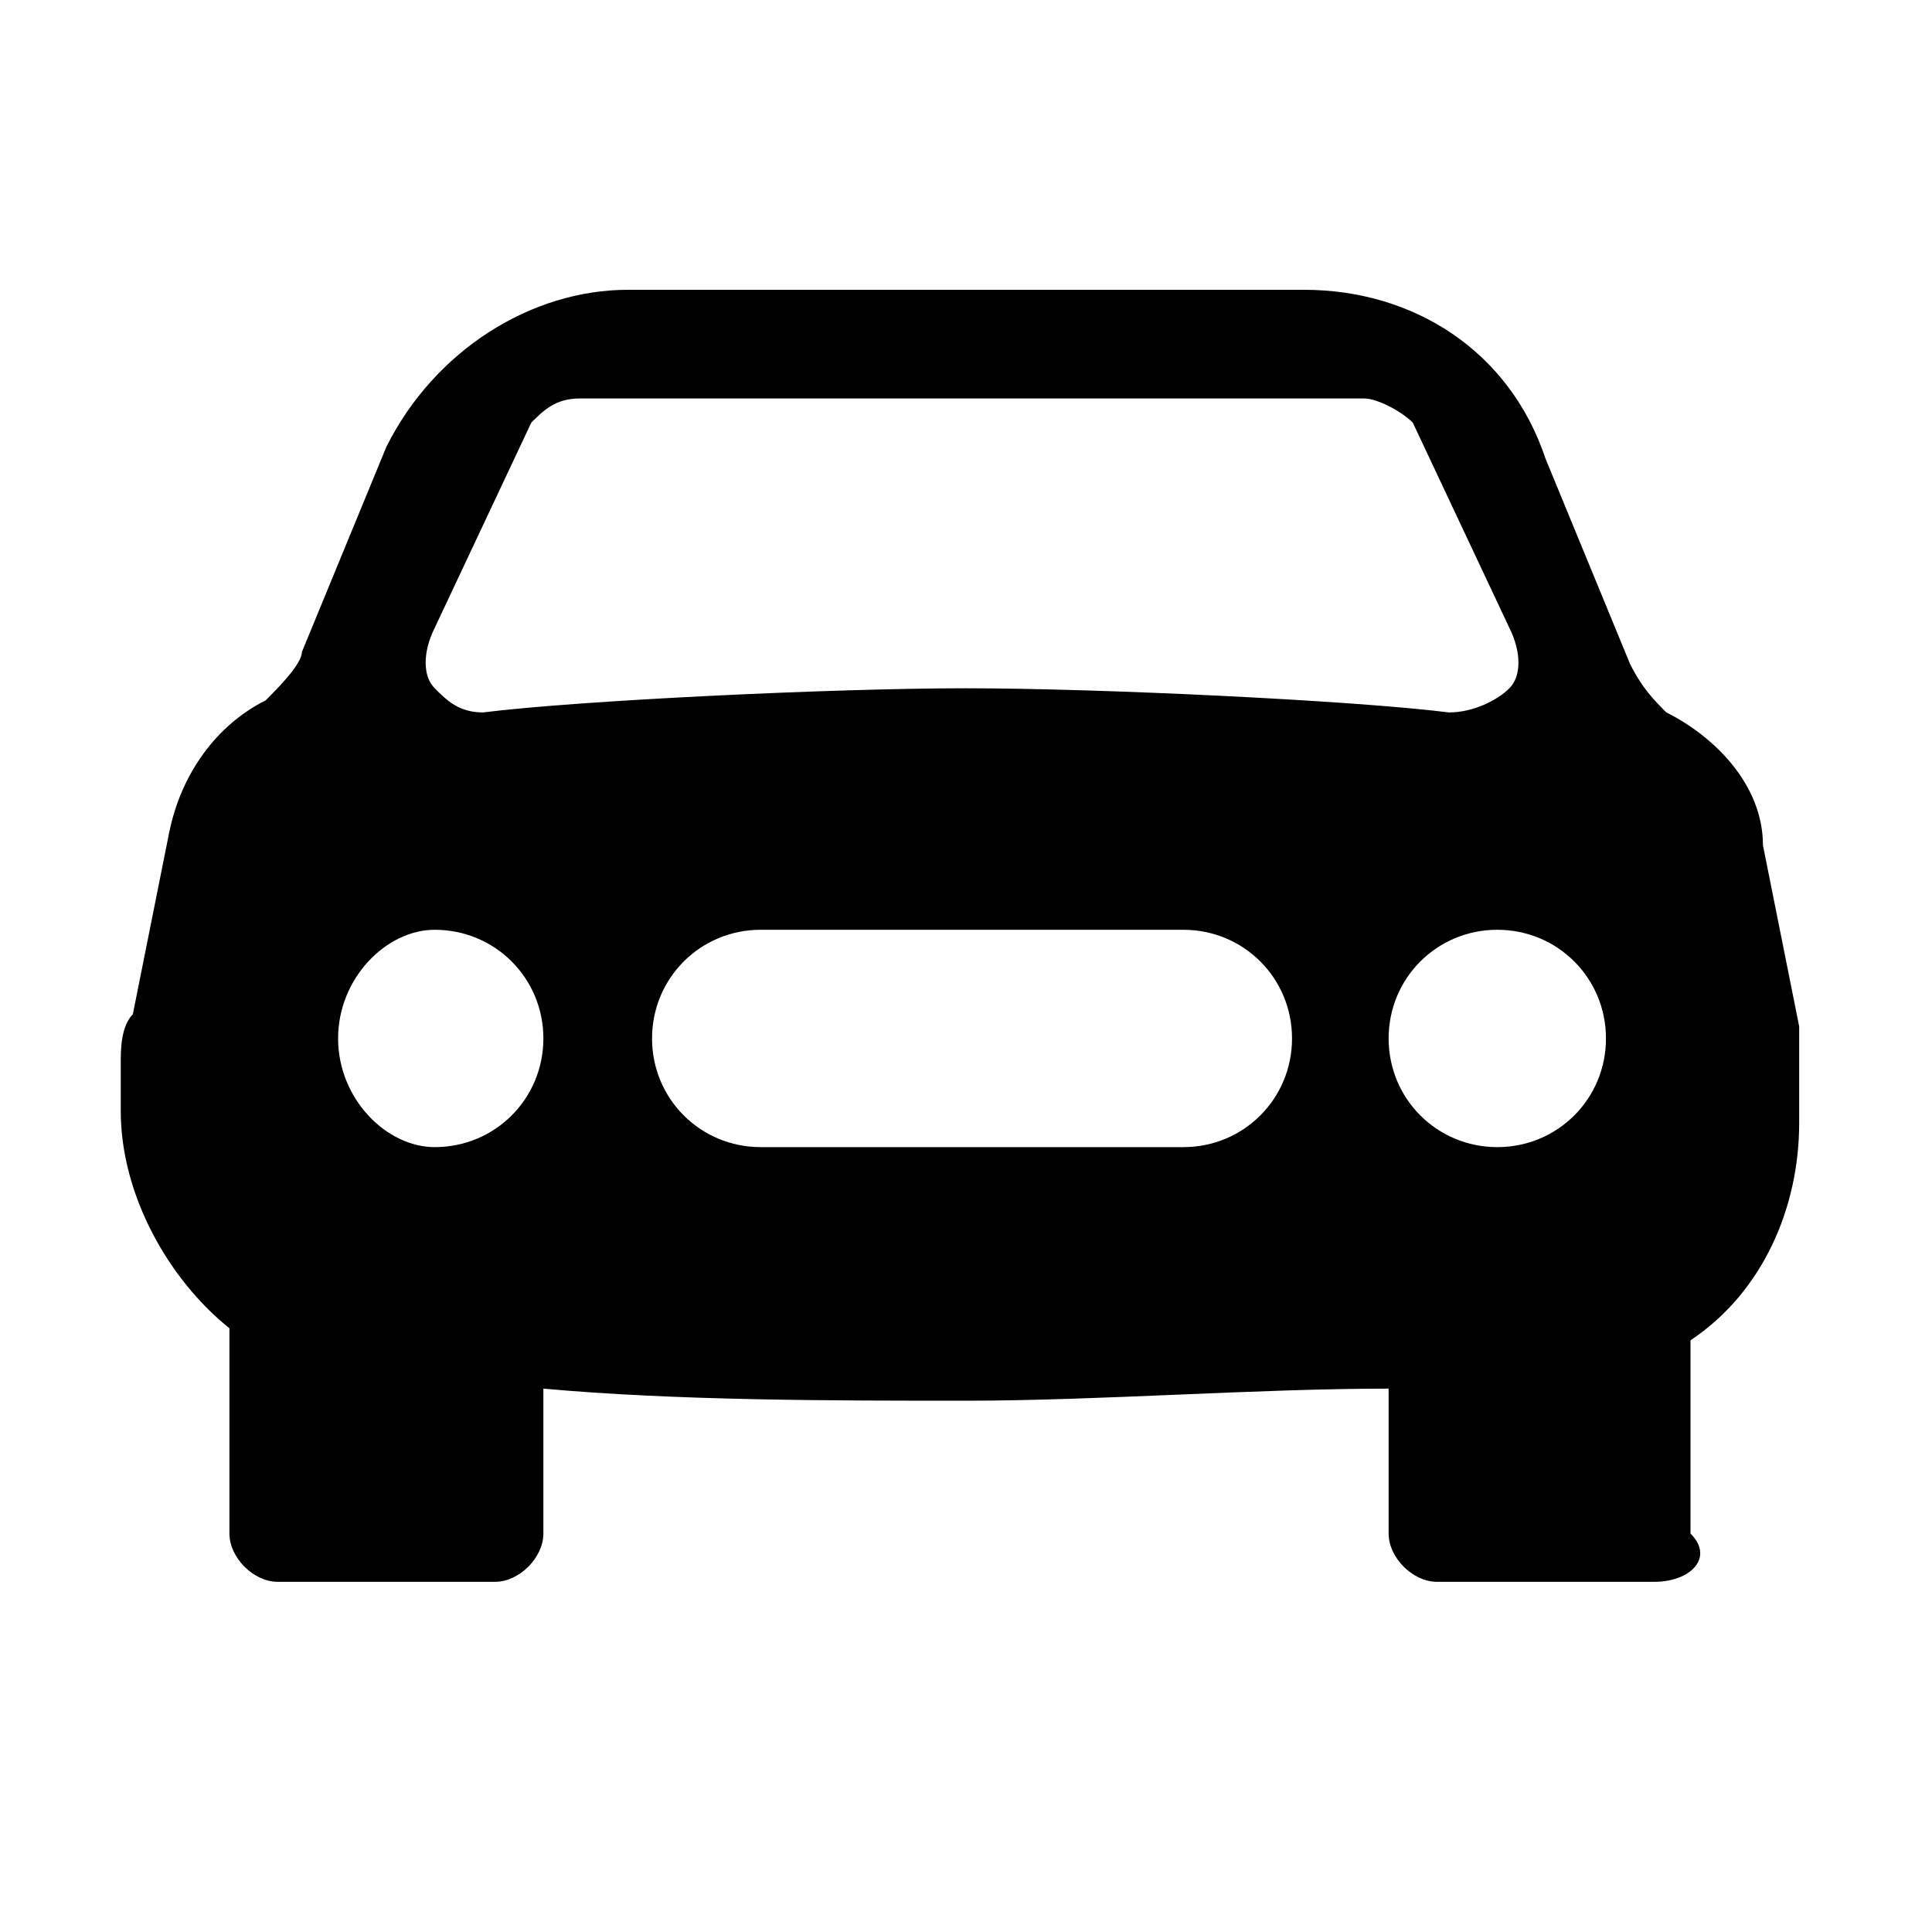<svg xmlns="http://www.w3.org/2000/svg" width="24" height="24" viewBox="0 0 16 16">
  <path
    d="M 3.2 3.7 C 3.6 2.9 4.4 2.4 5.2 2.4 h 5.6 c 0.9 0 1.7 0.5 2 1.4 l 0.7 1.7 c 0.1 0.2 0.2 0.3 0.3 0.4 c 0.4 0.2 0.8 0.6 0.8 1.1 l 0.3 1.5 q 0 0.2 0 0.4 v 0.4 c 0 0.7 -0.3 1.4 -0.9 1.8 V 12.7 C 14.2 12.9 14 13.1 13.7 13.1 h -1.8 C 11.7 13.1 11.5 12.9 11.5 12.7 v -1.2 c -1.1 0 -2.4 0.1 -3.5 0.1 s -2.4 0 -3.5 -0.1 V 12.7 C 4.5 12.9 4.3 13.1 4.1 13.1 h -1.8 C 2.1 13.1 1.9 12.9 1.9 12.7 v -1.7 c -0.5 -0.4 -0.9 -1.1 -0.9 -1.8 v -0.4 C 1 8.7 1 8.5 1.1 8.4 l 0.3 -1.5 c 0.1 -0.5 0.4 -0.9 0.8 -1.1 C 2.3 5.7 2.5 5.5 2.5 5.4 l 0.7 -1.7 Z M 3.6 9.5 C 4.1 9.5 4.5 9.1 4.5 8.6 C 4.5 8.1 4.1 7.7 3.6 7.7 C 3.2 7.7 2.8 8.1 2.8 8.6 C 2.8 9.1 3.2 9.5 3.6 9.5 m 8.8 0 C 12.9 9.5 13.3 9.1 13.3 8.6 C 13.3 8.1 12.9 7.7 12.4 7.7 C 11.9 7.7 11.5 8.1 11.5 8.6 C 11.5 9.1 11.9 9.5 12.4 9.5 M 6.3 7.7 C 5.8 7.7 5.4 8.1 5.4 8.6 C 5.4 9.1 5.8 9.5 6.3 9.5 h 3.5 C 10.3 9.5 10.7 9.1 10.7 8.6 C 10.7 8.1 10.3 7.7 9.8 7.7 z M 3.6 5.2 C 3.5 5.4 3.5 5.6 3.6 5.7 C 3.7 5.8 3.8 5.9 4 5.9 c 0.8 -0.1 2.9 -0.2 4 -0.2 s 3.2 0.1 4 0.2 C 12.2 5.9 12.4 5.8 12.5 5.7 C 12.6 5.6 12.6 5.4 12.5 5.2 l -0.8 -1.7 C 11.6 3.4 11.4 3.3 11.3 3.3 H 4.8 C 4.6 3.3 4.5 3.4 4.4 3.5 L 3.6 5.2 Z" />
</svg>
